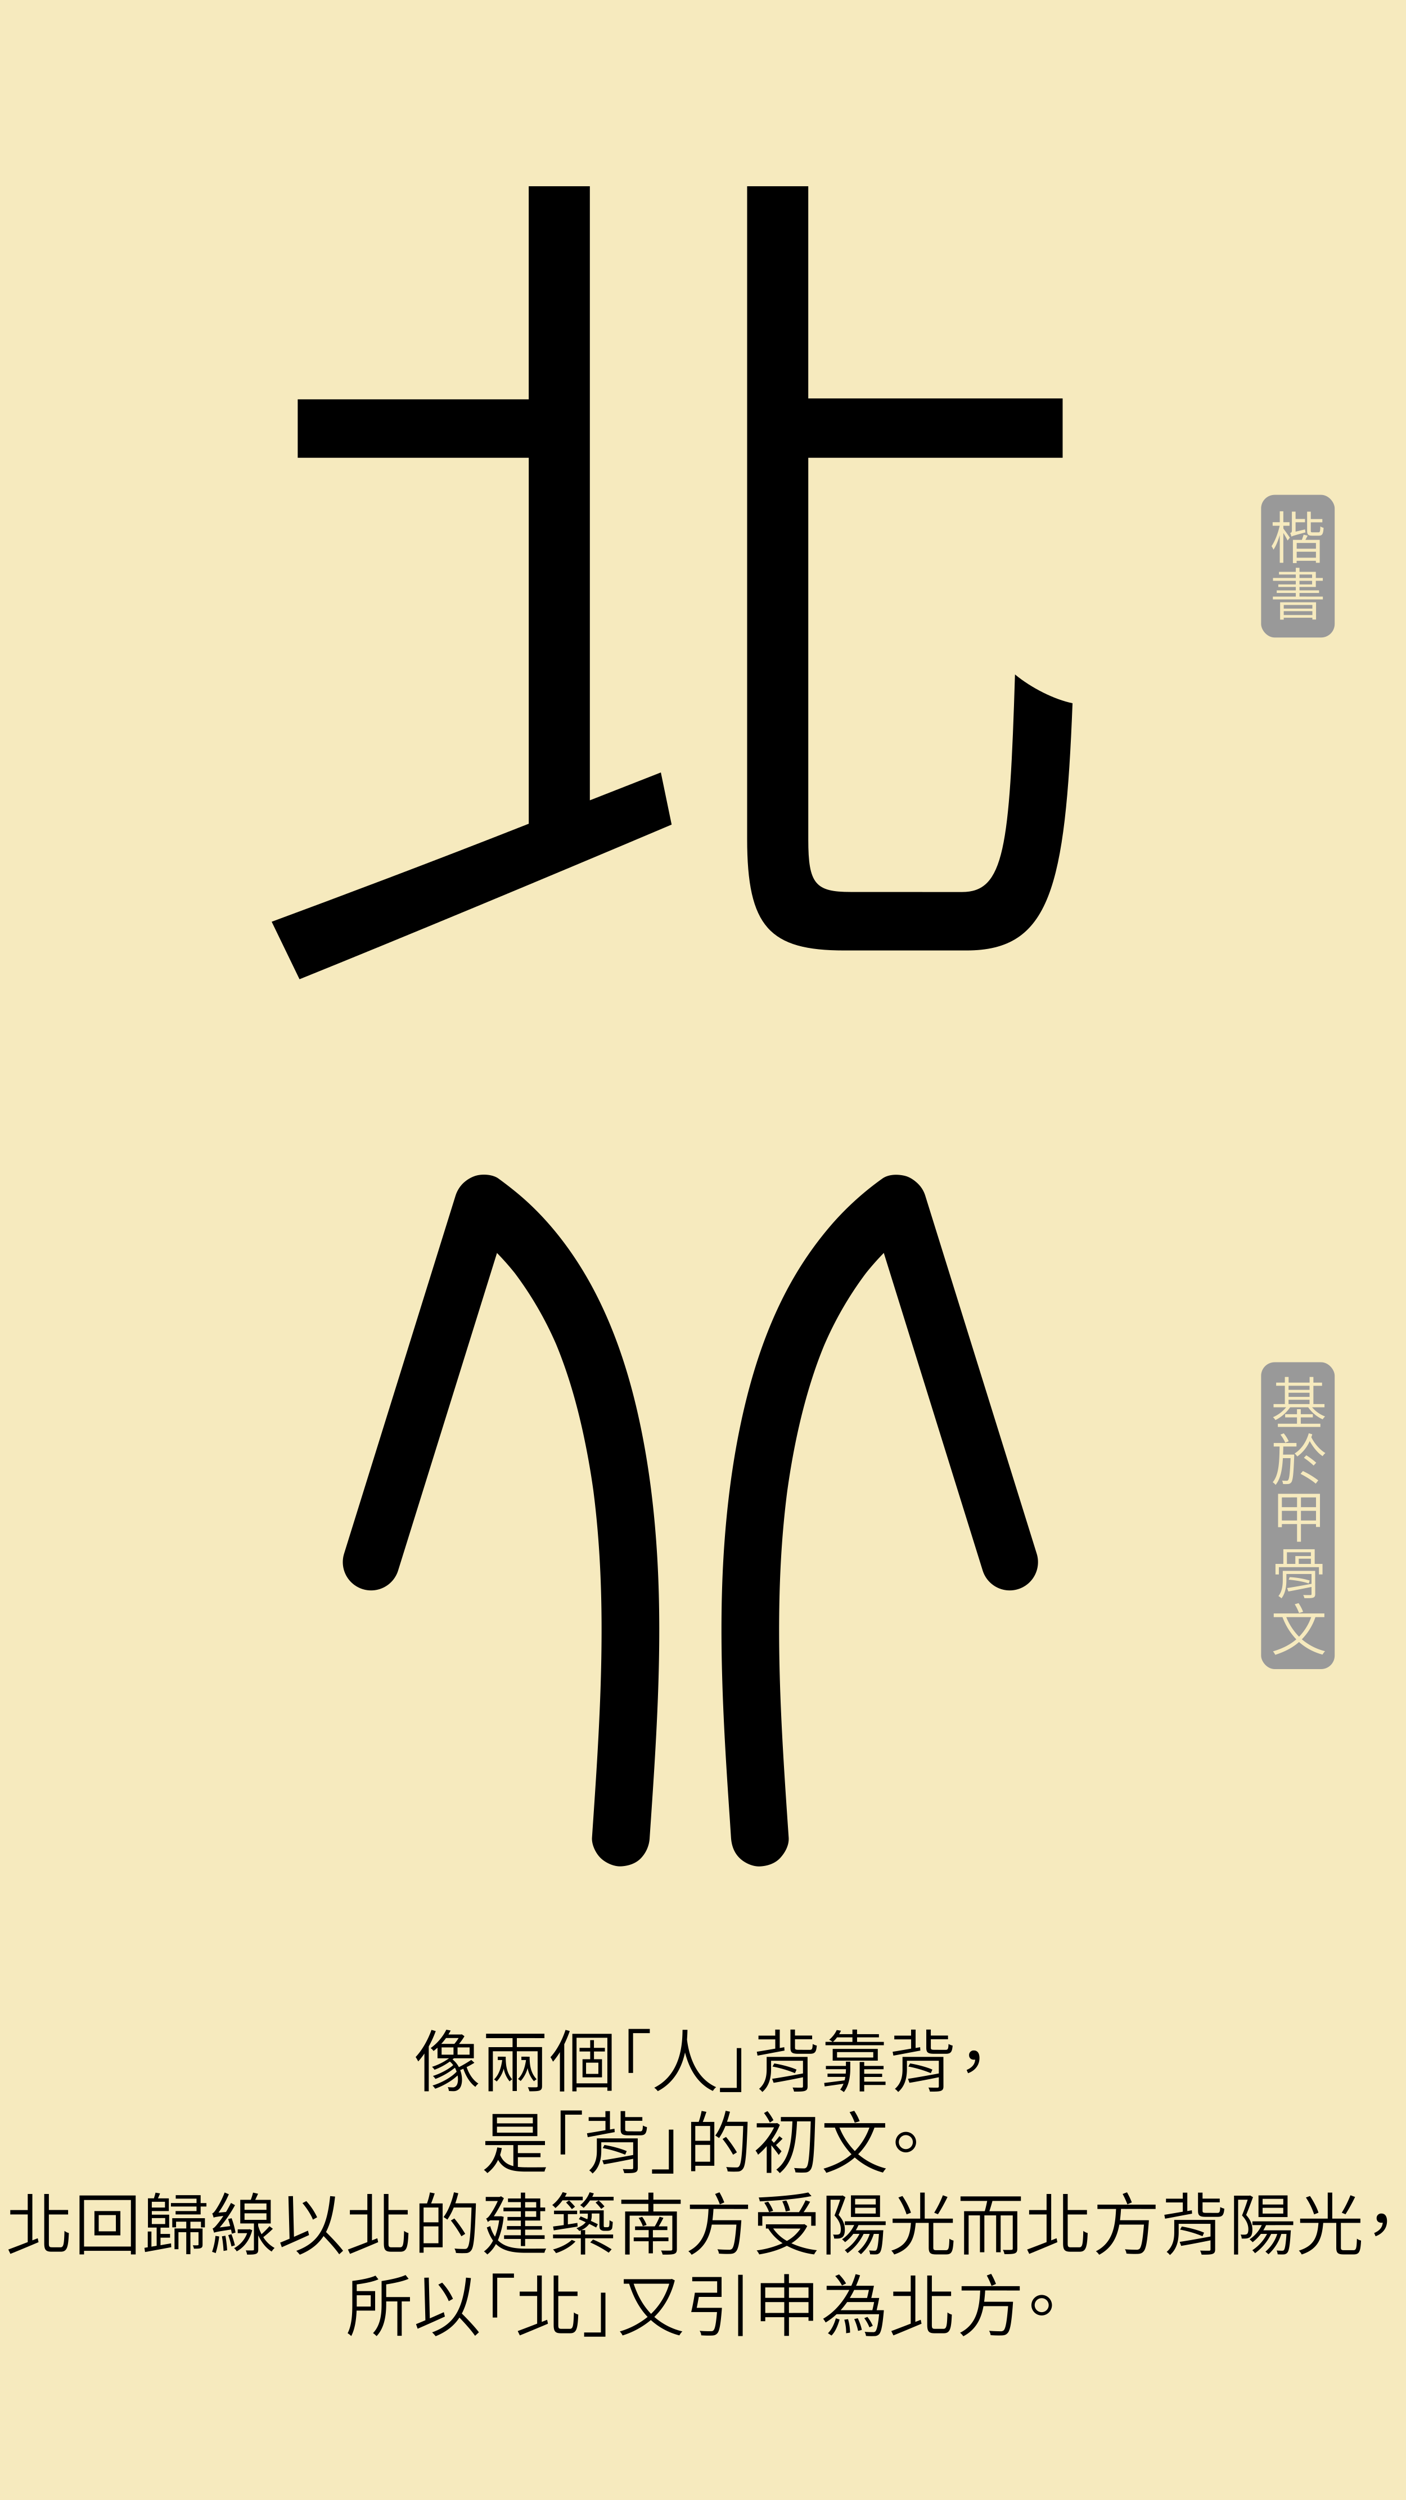 <svg id="Layer_1" data-name="Layer 1" xmlns="http://www.w3.org/2000/svg" viewBox="0 0 1242 2208"><defs><style>.cls-1{fill:#f6eabe;}.cls-2{fill:#999;}.cls-3,.cls-4{fill:none;}.cls-4{stroke:#000;stroke-linecap:round;stroke-miterlimit:10;stroke-width:50px;}</style></defs><rect class="cls-1" width="1242" height="2208"/><path d="M583.77,682.16l9.53,46.05C479,776.64,355.1,828.25,264.58,864.77L240,814c58-21.44,140.54-52.4,227.08-86.55V404.26H263V352.65H467.05V164.47h54v542.3Zm266,105.6c37.31,0,42.08-38.11,46.84-192.15,14.29,11.91,34.94,22.23,50.82,25.41-6.36,163.56-19.85,218.35-93.69,218.35h-108c-65.9,0-85.75-20.65-85.75-98.46V164.47h54V351.86h224.7v52.4H714V741.71c0,38.9,6.35,46,37.32,46Z"/><rect class="cls-2" x="1114" y="437" width="65" height="126" rx="12"/><path class="cls-1" d="M1133.7,466.82c1.25,1.6,4.9,6.7,5.7,8.05l-2,2.45c-.7-1.5-2.35-4.4-3.75-6.65V497h-3.15V472.57c-1.5,5.05-3.5,9.9-5.55,12.85a14.83,14.83,0,0,0-1.75-3.1c2.9-4,5.8-11.5,7.2-18h-6.2v-3.15h6.3v-9.65h3.15v9.65h5.45v3.15h-5.45Zm19.1.7a19.47,19.47,0,0,0,.45,2.65c-10.15,2.7-11.6,3.15-12.5,3.75a12.13,12.13,0,0,0-1.1-3.2c.7-.2,1.55-.5,1.55-2.2v-16.7h3.25v6.5h8.35v2.9h-8.35v8.3Zm2.35,5.5-2,3.75h12.65V497h-3.4v-1.75h-17v2h-3.3V476.77h7.9c.55-1.5,1.2-3.25,1.55-4.6Zm7.3,6.5h-17v5.05h17Zm0,13v-5.3h-17v5.3Zm2.25-22.4c1.25,0,1.5-.75,1.65-5.25a9.16,9.16,0,0,0,2.85,1.25c-.3,5.45-1.2,6.95-4.15,6.95h-5.85c-3.65,0-4.55-.95-4.55-4.45V451.87h3.25v6.5h10.2v2.9h-10.2v7.35c0,1.3.25,1.5,1.65,1.5Z"/><path class="cls-1" d="M1168.55,526.87v2.5H1124.4v-2.5h20.25v-3.2H1127.8v-2.3h16.85v-3H1129.2v-2.25h15.45v-3.2H1124.5v-2.5h20.15v-3.05H1129.8V505h14.85v-3.55h3.25V505h14.45v5.4h6.15v2.5h-6.15v5.45H1147.9v3h17.3v2.3h-17.3v3.2Zm-37.75,5h31.75v15.25h-3.25v-1.6H1134v1.7h-3.2Zm3.2,2.4v3.2h25.3v-3.2Zm25.3,8.85v-3.4H1134v3.4Zm-11.4-32.7h11.15v-3.05H1147.9Zm0,5.7h11.15v-3.2H1147.9Z"/><path d="M384.92,1793.69a98.85,98.85,0,0,1-6.18,13.56v39.59H374.9v-33.35a61.73,61.73,0,0,1-5.46,7,32.86,32.86,0,0,0-2.28-3.9c5.58-5.87,10.8-14.87,14-24Zm34.14,28c-2.1,1.26-4.44,2.64-6.84,3.78,2,6.06,5.82,11.82,10.38,14.52a11.2,11.2,0,0,0-2.64,2.94c-4.62-3.18-8.46-9.42-10.68-16a27.45,27.45,0,0,1-2.76,1.2c2.58,6.84,1.86,14-1,16.68a6.91,6.91,0,0,1-5.22,1.92c-1.08,0-2.4-.06-3.78-.18a9.31,9.31,0,0,0-1-3.42,38.26,38.26,0,0,0,4.14.24,3.66,3.66,0,0,0,3.12-1.14c1.56-1.38,2.22-5.16,1.44-9.36-5.16,4.92-13.08,9.36-19.8,11.7a15.8,15.8,0,0,0-2.34-2.82c7.62-2.28,16.62-7.14,21.3-12.24a35.76,35.76,0,0,0-1.5-3.48,63.52,63.52,0,0,1-17.22,9.9,16.14,16.14,0,0,0-2.22-2.64c5.94-1.8,13.74-5.76,17.88-9.54a16.39,16.39,0,0,0-2.94-3.18,58.44,58.44,0,0,1-13.56,7.26,11.26,11.26,0,0,0-2.22-2.58,52.48,52.48,0,0,0,15.06-7.56H386.48v-9.35c-1.14,1-2.28,2-3.54,2.94a9.54,9.54,0,0,0-2.52-2.59,44.59,44.59,0,0,0,13.86-16.25l3.84.72c-.6,1.2-1.32,2.34-2,3.54h11.1l.72-.18,2.34,1.68a52.13,52.13,0,0,1-4.8,6.84h13.08v12.65H400.94a15.29,15.29,0,0,1-1.2,1,21,21,0,0,1,5.64,6.84,111.93,111.93,0,0,0,10.92-6.42ZM394,1799.81a54.58,54.58,0,0,1-4.2,5.16h11.58a37.88,37.88,0,0,0,3.72-5.16Zm-3.9,14.69h10.5v-6.42h-10.5Zm24.72-6.42H404.18v6.42H414.8Z"/><path d="M456.56,1799.87v7.92h22.26v34.31c0,2.28-.54,3.48-2.22,4.08s-4.68.66-8.94.66a14.79,14.79,0,0,0-1.38-3.6c3.42.12,6.54.12,7.5.06s1.14-.3,1.14-1.2v-30.6H456.56v35.1h-3.78v-35.1h-17.4v35.34h-3.84v-39h21.24v-7.92h-23.4V1796h51.54v3.9Zm-9.84,16.43c0,6.12.42,13.92,5.76,20a8.65,8.65,0,0,0-2.28,1.8A23.88,23.88,0,0,1,445,1826.8a27.16,27.16,0,0,1-6.24,11.4,14.22,14.22,0,0,0-2.34-1.8c4.08-3.9,6.24-9.9,7.2-17.15h-3.9v-3Zm21.12,0c0,6.18.48,13.92,6.24,19.92a11.7,11.7,0,0,0-2.4,1.74,23.65,23.65,0,0,1-5.58-11.64,27.62,27.62,0,0,1-6.18,11.46,15,15,0,0,0-2.34-1.8c4-3.84,6.06-9.72,7.08-16.73h-4.08v-3Z"/><path d="M503.3,1793.63a99.16,99.16,0,0,1-4.86,11.64V1847H494.6v-34.73a68.26,68.26,0,0,1-6.12,8.46,21.26,21.26,0,0,0-2.22-4c5.46-5.88,10.32-14.94,13.32-24.12Zm37,2.46v50.33h-3.78v-3.06H509.3v3.54h-3.72v-50.81Zm-3.78,43.73v-40.25H509.3v40.25Zm-11.82-28.13v6.83h7.08v16H514.58v-16h6.78v-6.83h-9.42v-3.19h9.42v-6.83h3.3v6.83h9.66v3.19Zm3.9,9.89H517.7v9.9h10.86Z"/><path d="M574,1795.49H559.22v35.15h-4v-38.87H574Z"/><path d="M607.28,1792.55c-.06,2.1-.12,5.1-.42,8.64.9,7,4.56,32.51,25.74,42a12.63,12.63,0,0,0-2.88,3.36c-15.42-7.26-21.72-22.74-24.6-34-2.64,12.23-8.94,26.33-24.06,34.19a13.77,13.77,0,0,0-3.12-3.06c25-12.48,24.78-42.11,25-51.11Z"/><path d="M636,1843.84h14.82v-35.15h4v38.87H636Z"/><path d="M693,1810.91c-8.58,1.55-17.4,3.3-23.82,4.43l-.66-3.42c4.32-.66,10.14-1.67,16.32-2.75V1801H670v-3.3H684.8v-5.34h4v16.26l4-.72Zm20.4,31.55c0,2.28-.6,3.36-2.34,4s-4.86.66-9.6.66a16.27,16.27,0,0,0-1.32-3.6c3.54.12,7,.12,7.92.12s1.26-.36,1.26-1.2v-8c-9.06,1.86-18.78,3.72-25.92,4.92l-1.32-3.54c6.84-1,17.34-2.88,27.24-4.74v-11.21H681.14v7.43c0,6.3-1.2,14.64-7.74,20.16a12.58,12.58,0,0,0-2.88-2.76c5.94-5.1,6.72-11.94,6.72-17.46v-10.79h36.12Zm-29.46-20.21c6.6,1.07,15.18,3.35,19.68,5.45l-1.38,3.12a103.06,103.06,0,0,0-19.8-5.82Zm31.26-12c2.1,0,2.52-.72,2.7-5.17a13.61,13.61,0,0,0,3.6,1.39c-.42,5.7-1.68,7.25-5.94,7.25H705.14c-5.46,0-6.9-1.14-6.9-5.39v-16h4v5.28h15.18v3.3H702.26v7.38c0,1.55.48,1.92,3.24,1.92Z"/><path d="M747.26,1820.68h3.84v6.42c0,6-1,14.52-5.7,20.46a14.53,14.53,0,0,0-3.24-2.16,20.45,20.45,0,0,0,2.94-5.22c-6.06.9-12.06,1.74-16.62,2.34l-.42-3.06c4.56-.54,11.16-1.38,18-2.28a25.16,25.16,0,0,0,.66-3.06H731v-2.88h16.08c.12-1.38.18-2.64.18-3.9h-17.7v-2.88h17.7Zm33.48-14.51H729.2v-3h6.12a8.25,8.25,0,0,0-2.88-1.8,24.74,24.74,0,0,0,6.72-8.64l3.72.6q-.72,1.53-1.62,3.06H753v-4.08h4.08v4.08h19.32v2.82H757.1v4h23.64Zm-45.18,13.62v-10.38H775.4v10.38Zm3.84-20.58a24.44,24.44,0,0,1-3.6,4H753v-4Zm0,17.81h32v-4.79h-32Zm42.84,24.24H763.4v5.7h-4v-26h4v3.48h17.1v2.94H763.4v4h15.84v2.82H763.4v4.14h18.84Z"/><path d="M813,1810.91c-8.58,1.55-17.4,3.3-23.82,4.43l-.66-3.42c4.32-.66,10.14-1.67,16.32-2.75V1801H790v-3.3H804.8v-5.34h4v16.26l4-.72Zm20.4,31.55c0,2.28-.6,3.36-2.34,4s-4.86.66-9.6.66a16.27,16.27,0,0,0-1.32-3.6c3.54.12,7,.12,7.92.12s1.26-.36,1.26-1.2v-8c-9.06,1.86-18.78,3.72-25.92,4.92l-1.32-3.54c6.84-1,17.34-2.88,27.24-4.74v-11.21H801.14v7.43c0,6.3-1.2,14.64-7.74,20.16a12.58,12.58,0,0,0-2.88-2.76c5.94-5.1,6.72-11.94,6.72-17.46v-10.79h36.12Zm-29.46-20.21c6.6,1.07,15.18,3.35,19.68,5.45l-1.38,3.12a103.06,103.06,0,0,0-19.8-5.82Zm31.26-12c2.1,0,2.52-.72,2.7-5.17a13.61,13.61,0,0,0,3.6,1.39c-.42,5.7-1.68,7.25-5.94,7.25H825.14c-5.46,0-6.9-1.14-6.9-5.39v-16h4v5.28h15.18v3.3H822.26v7.38c0,1.55.48,1.92,3.24,1.92Z"/><path d="M853.88,1828c4.68-2,7.26-4.86,7.56-9.17a4,4,0,0,1-1.14.11c-2.34,0-4.26-1.32-4.26-4.07a4,4,0,0,1,4.32-4.08c3.18,0,4.86,2.58,4.86,6.66,0,6.41-4,11.21-10.08,13.43Z"/><path d="M457.46,1913.62a70.7,70.7,0,0,0,7.38.36c2.1.06,14.76,0,17.58-.06a16.36,16.36,0,0,0-1.44,3.84H464.72c-12.3,0-19.92-1.92-24.72-10.38a31.55,31.55,0,0,1-9.48,11.7,19.84,19.84,0,0,0-3.06-2.82c6.3-4.14,10.2-10.92,11.82-19.86l4,.6a55.92,55.92,0,0,1-1.5,6.06c2.34,5.64,6.3,8.52,11.7,9.84v-18.54H428.72v-3.6H481.4v3.6H457.46v7.08h20v3.6h-20Zm17.22-27.17h-39.6v-19.56h39.6Zm-4-16.44H439v5.16h31.68Zm0,8.1H439v5.27h31.68Z"/><path d="M514,1867.49H499.22v35.15h-4v-38.87H514Z"/><path d="M543,1882.91c-8.58,1.55-17.4,3.3-23.82,4.43l-.66-3.42c4.32-.66,10.14-1.67,16.32-2.75V1873H520v-3.3H534.8v-5.34h4v16.26l4-.72Zm20.4,31.55c0,2.28-.6,3.36-2.34,4s-4.86.66-9.6.66a16.27,16.27,0,0,0-1.32-3.6c3.54.12,7,.12,7.92.12s1.26-.36,1.26-1.2v-8c-9.06,1.86-18.78,3.72-25.92,4.92l-1.32-3.54c6.84-1,17.34-2.88,27.24-4.74v-11.21H531.14v7.43c0,6.3-1.2,14.64-7.74,20.16a12.58,12.58,0,0,0-2.88-2.76c5.94-5.1,6.72-11.94,6.72-17.46v-10.79h36.12Zm-29.46-20.21c6.6,1.07,15.18,3.35,19.68,5.45l-1.38,3.12a103.06,103.06,0,0,0-19.8-5.82Zm31.26-12c2.1,0,2.52-.72,2.7-5.17a13.61,13.61,0,0,0,3.6,1.39c-.42,5.7-1.68,7.25-5.94,7.25H555.14c-5.46,0-6.9-1.14-6.9-5.39v-16h4v5.28h15.18v3.3H552.26v7.38c0,1.55.48,1.92,3.24,1.92Z"/><path d="M576,1915.84h14.82v-35.15h4v38.87H576Z"/><path d="M624,1865c-1,2.94-2.1,6.3-3.18,8.88H631v38.75h-16.8v4.8h-3.66v-43.55h6.66a64.68,64.68,0,0,0,2.58-9.72Zm3.3,12.47H614.18v13.08h13.14Zm0,31.56v-14.88H614.18v14.88Zm33.06-33.17c-1,27.53-1.8,36.71-4.2,39.59a5.6,5.6,0,0,1-4.56,2.28,74.94,74.94,0,0,1-8.82-.12,9.42,9.42,0,0,0-1.32-3.9c3.9.36,7.5.36,8.82.36s1.92-.12,2.52-.9c2-2.1,2.94-11.34,3.72-35.7H640.82a55.33,55.33,0,0,1-5.64,10.68,36.22,36.22,0,0,0-3.36-2.22c4.08-5.34,7.32-13.61,9.18-21.89l3.84.84c-.78,3-1.62,6-2.64,8.88h18.18Zm-12.78,27a106.51,106.51,0,0,0-9.3-13.92l3.06-1.79a102.47,102.47,0,0,1,9.6,13.61Z"/><path d="M687.86,1903.06c-1.26-1.86-4.08-5.64-6.48-8.52v24.36H677.3v-23.64a61.07,61.07,0,0,1-7.68,7.62,13.85,13.85,0,0,0-2.22-3.66,60.27,60.27,0,0,0,16.38-20.51h-15.3v-3.66h17.28l.78-.18,2.34,1.62a62.93,62.93,0,0,1-7.44,13.43c.6.66,1.32,1.5,2.16,2.41a46.19,46.19,0,0,0,4.86-5.88l2.82,2.27c-1.86,1.92-4,4-5.82,5.64,2.1,2.28,4.14,4.56,4.92,5.46Zm-7.8-28.61a50.51,50.51,0,0,0-5.16-8.4l3.06-1.68a46,46,0,0,1,5.28,8Zm40-2.7c-.84,31-1.68,41.33-4.08,44.33a5.75,5.75,0,0,1-4.5,2.46,63.83,63.83,0,0,1-8.82-.12,10.21,10.21,0,0,0-1.2-3.84c3.78.3,7.14.36,8.52.36a2.7,2.7,0,0,0,2.46-1c2-2.28,2.88-12.48,3.72-40.55H704.06c-1,21.59-3.9,36.17-15.24,45.71a18.44,18.44,0,0,0-3.06-3.06c11-8.4,13.44-22.62,14.22-42.65h-10.2v-3.84h30.3Z"/><path d="M772.46,1878.89c-3.48,9.65-8.22,17.33-14.4,23.51a59.93,59.93,0,0,0,24.6,12.6,20.15,20.15,0,0,0-2.7,3.6,61.1,61.1,0,0,1-24.9-13.32c-6.78,5.94-15.06,10.32-25.14,13.56a18.63,18.63,0,0,0-2.46-3.66c10-2.94,18.12-7.08,24.72-12.72a68.52,68.52,0,0,1-14.64-23.57h-9.3V1875h53.7v3.9Zm-30.9,0a62.52,62.52,0,0,0,13.56,20.75A57,57,0,0,0,768,1878.89Zm13.5-4.26a45.75,45.75,0,0,0-4.56-9.36l4.08-1.2a46.78,46.78,0,0,1,4.8,9.18Z"/><path d="M800.18,1882.67a9.06,9.06,0,1,1-9.06,9A9.09,9.09,0,0,1,800.18,1882.67Zm0,15.23a6.18,6.18,0,1,0,0-12.36,6.18,6.18,0,1,0,0,12.36Z"/><path d="M33.32,1976.62l.72,3.48c-8.64,3.66-18,7.56-24.84,10.32l-1.86-3.84c4.38-1.62,10.62-4,17.16-6.54v-24.42H9.08v-3.89H24.5v-14.22h4.08v41Zm20.1,8c2.82,0,3.18-2.88,3.54-14.52A9.65,9.65,0,0,0,60.8,1972c-.48,12.36-1.5,16.5-7.08,16.5H45.56c-5,0-6.48-1.56-6.48-7.44v-43.55h4.08v14.16h17v3.95h-17v25.5c0,2.94.48,3.48,2.82,3.48Z"/><path d="M119.84,1938.83v52.07h-4.2v-3.18H74.24v3.18h-4v-52.07Zm-4.2,45.11v-41.09H74.24v41.09Zm-9.3-31.32v21.48H83.42v-21.48Zm-4,3.55H87.2v14.33h15.18Z"/><path d="M151.1,1981.12l.18,3.42c-8.28,1.56-16.92,3.12-23.16,4.26l-.54-3.72,2.94-.48v-13.92h3.24v13.38l4.62-.78v-16.07H130.7v-25.86H136c.48-1.68,1.08-3.6,1.38-5l4,.66c-.6,1.56-1.26,3.06-1.86,4.38h9.6v11.22H134.12v3.18h15.3v11.46H141.8v5.57h8.4v3.3h-8.4v6.66Zm-17-36.71v5.09h11.64v-5.09Zm0,19.67h11.82v-5.28H134.12Zm48.24-18.53v3.06h-5.1v7H155.12v-3H173.6v-4H151v-3.06H173.6v-3.9H155.24v-3.06h22v7Zm-30.18,13.37H181v8.1h-3.48v-5H168.2v6h10.74v14.16c0,1.68-.3,2.58-1.56,3.12-1.08.54-3.06.54-6.06.54a11.83,11.83,0,0,0-1-3c2.1.06,3.78.06,4.32,0s.72-.18.72-.72v-10.86H168.2v19.44h-3.66v-19.44h-6.9v15.06h-3.48V1968h10.38v-6h-9v5h-3.36Z"/><path d="M193.64,1975.06a84.79,84.79,0,0,1-3.12,14.7,27.64,27.64,0,0,0-3.18-1.14,58.35,58.35,0,0,0,3-14.1Zm11.16-2.46c-.18-1.08-.42-2.28-.72-3.66-12.12,1.86-13.92,2.28-14.94,2.82-.24-.84-.9-2.76-1.32-3.78,1.2-.3,2.58-1.8,4.32-4a75.87,75.87,0,0,0,5.16-7.07c-6.42.77-7.74,1.08-8.58,1.5a30.29,30.29,0,0,0-1.26-3.72c1-.24,2-1.5,3.24-3.31a77.54,77.54,0,0,0,7.74-15.17l3.72,1.56A89,89,0,0,1,193,1954l6.66-.59c1.5-2.52,3.06-5.34,4.38-8l3.54,2a113.57,113.57,0,0,1-13.5,19.67l9.24-1.2c-.54-2.09-1.14-4.26-1.8-6.24l3.06-.72a73.33,73.33,0,0,1,3.48,12.72Zm-5.7,1.8a106.51,106.51,0,0,1,1.56,12.84l-3.18.6a104.68,104.68,0,0,0-1.44-12.9Zm5.34-1.38a72.51,72.51,0,0,1,3.06,9.84l-3,1a84.63,84.63,0,0,0-2.88-10Zm18.36-3.54c-2.28,9.06-7.56,15.42-13.68,18.72a10.48,10.48,0,0,0-2.34-2.82,24.24,24.24,0,0,0,11.52-13.26H210v-3.36h9.78l.6-.18Zm18.24-1.2a95.41,95.41,0,0,1-8.46,7.38,27.46,27.46,0,0,0,10,9.54,13.6,13.6,0,0,0-2.58,3.18c-5-3-9-8.16-11.88-14.34v12.42c0,2.16-.42,3.24-1.92,3.9s-4,.72-7.92.72a16.63,16.63,0,0,0-1.14-3.72c2.88.06,5.4.06,6.18,0s1-.18,1-.9v-22.92H212.24v-20.87h9.3a51.67,51.67,0,0,0,2-6.36l4.44,1c-.84,1.8-1.74,3.78-2.52,5.4h13.68v20.87h-11.1v2.1a39.64,39.64,0,0,0,3,7.38,76.28,76.28,0,0,0,7-7.08ZM216,1951.54h19.38v-5.63H216Zm0,8.83h19.38v-5.76H216Z"/><path d="M273,1973.8c-8.34,3.84-17.52,7.86-24.06,10.74l-1.44-4.08c2.34-.9,5.16-2.1,8.28-3.42l-1-37.55,4-.12.9,36c4-1.74,8.22-3.6,12.36-5.46Zm26.64,17c-2.82-4.2-8.58-10.68-13.8-16.14-4.68,7.2-11.4,12.54-21,16.5a31.65,31.65,0,0,0-3.12-3.42c20.88-7.56,27.24-22.14,29.94-48.35l4.32.42c-1.44,13-3.78,23.21-8,31.31,5.46,5.4,11.88,12.24,15.06,16.56Zm-23.22-30.6c-1.56-4.14-5.46-10.25-9.24-14.63l3.42-1.74a56.51,56.51,0,0,1,9.54,14.27Z"/><path d="M333.32,1976.62l.72,3.48c-8.64,3.66-18,7.56-24.84,10.32l-1.86-3.84c4.38-1.62,10.62-4,17.16-6.54v-24.42H309.08v-3.89H324.5v-14.22h4.08v41Zm20.1,8c2.82,0,3.18-2.88,3.54-14.52a9.65,9.65,0,0,0,3.84,1.92c-.48,12.36-1.5,16.5-7.08,16.5h-8.16c-5,0-6.48-1.56-6.48-7.44v-43.55h4.08v14.16h17v3.95h-17v25.5c0,2.94.48,3.48,2.82,3.48Z"/><path d="M384,1937c-1,2.94-2.1,6.3-3.18,8.88H391v38.75h-16.8v4.8h-3.66v-43.55h6.66a64.68,64.68,0,0,0,2.58-9.72Zm3.3,12.47H374.18v13.08h13.14Zm0,31.56v-14.88H374.18v14.88Zm33.06-33.17c-1,27.53-1.8,36.71-4.2,39.59a5.6,5.6,0,0,1-4.56,2.28,74.94,74.94,0,0,1-8.82-.12,9.42,9.42,0,0,0-1.32-3.9c3.9.36,7.5.36,8.82.36s1.92-.12,2.52-.9c2-2.1,2.94-11.34,3.72-35.7H400.82a55.33,55.33,0,0,1-5.64,10.68,36.22,36.22,0,0,0-3.36-2.22c4.08-5.34,7.32-13.61,9.18-21.89l3.84.84c-.78,3-1.62,6-2.64,8.88h18.18Zm-12.78,27a106.51,106.51,0,0,0-9.3-13.92l3.06-1.79a102.47,102.47,0,0,1,9.6,13.61Z"/><path d="M444.92,1957.72a73,73,0,0,1-5.1,20.7c5.82,5.94,14.22,7.38,24.6,7.38,2.16,0,15.24,0,18.06-.06a12,12,0,0,0-1.56,3.72H464.36c-11.22,0-20-1.56-26.28-7.74a28.74,28.74,0,0,1-7.62,9.24,15.73,15.73,0,0,0-2.94-2.7,26.33,26.33,0,0,0,8-9.54,41.25,41.25,0,0,1-5.46-11.64l3-1.2a31.35,31.35,0,0,0,4.2,9.36,63.55,63.55,0,0,0,3.66-14.45h-7.74c-.9.42-2.16,1.2-2.16,1.67a18.47,18.47,0,0,0-1.62-3.24c1.08-.23,2.46-1.68,3.66-3.47a81,81,0,0,0,6.66-12H429.08v-3.6h12.18l1.32-.6,2.52,1.68a121.3,121.3,0,0,1-8.88,16H442l.72-.06Zm15.18-13H448.76v-3.24H460.1v-5.16h3.78v5.16h13.38v8h4.32v3.24h-4.32V1961H463.88v4.92h14.88V1969H463.88v5H481.1v3.24H463.88v6.3H460.1v-6.3H445.28V1974H460.1v-5H447.8v-3.12h12.3V1961H448.28v-3.17H460.1v-5H444.74v-3.24H460.1Zm3.78,0v4.8h9.78v-4.8Zm9.78,8h-9.78v5h9.78Z"/><path d="M496.88,1943.15a36.53,36.53,0,0,1-6.24,6.84,15.25,15.25,0,0,0-2.82-2.7,31.81,31.81,0,0,0,9.24-11.4l3.6,1c-.48,1-1,2-1.62,3h15.72v3.24Zm20,30.17h24.72v3.3H516.92V1991h-3.84v-14.34H488.54v-3.3h24.54v-3.72a9.57,9.57,0,0,1-1.38.6,9.65,9.65,0,0,0-2.52-2.45c4.14-1.57,6.66-3.37,8.22-5.29-2.1-1-4.2-1.92-6.06-2.7l1.56-2.46c1.86.73,3.9,1.62,5.88,2.53a9,9,0,0,0,.48-3v-2h-7.14v-2.88H533.3v12.65c0,1.15,0,1.8.3,2a1.5,1.5,0,0,0,1,.24h1.68a2.48,2.48,0,0,0,1.26-.24,1.66,1.66,0,0,0,.66-1.26c.12-.72.18-2.46.24-4.74a8,8,0,0,0,2.82,1.5,34.26,34.26,0,0,1-.54,5.65,3.22,3.22,0,0,1-1.62,1.79,6.1,6.1,0,0,1-2.64.48h-2.76a4.62,4.62,0,0,1-3.12-1c-.84-.66-1.08-1.56-1.08-4.73v-9.54h-6.78v2.09a12.71,12.71,0,0,1-.78,4.38c2.4,1.15,4.62,2.16,6.18,3l-1.5,2.88c-1.56-.89-3.72-2-6.12-3.18a17.13,17.13,0,0,1-7,5.46h3.42Zm-8.52,6.12c-3.9,4.38-11,8.4-17.22,10.32a16.46,16.46,0,0,0-2.64-3.24c6-1.5,13-4.86,16.56-8.46Zm-19.8-13.19c2.58-.37,5.88-.73,9.42-1.27v-9.65h-8.58v-3.06h20.4v3.06h-8.16v9.05c2.76-.42,5.58-.84,8.4-1.32l.18,3.24c-7.5,1.26-15.36,2.4-21.06,3.37Zm14.16-23a61,61,0,0,1,5.22,5.52l-2.76,2.16a52.33,52.33,0,0,0-5.16-5.88Zm39.3-3.24v3.24H521.18a33.85,33.85,0,0,1-5.64,6.54,15.57,15.57,0,0,0-3.06-2.4,26.41,26.41,0,0,0,8.4-11.4l3.66,1a19.93,19.93,0,0,1-1.38,3.06Zm-18.12,37.73a108.1,108.1,0,0,1,16.38,8.64l-2.58,3a101,101,0,0,0-16.32-9.06Zm7.2-27a45.65,45.65,0,0,0-5-5.64l2.7-1.8a35,35,0,0,1,5.16,5.22Z"/><path d="M577.16,1946.27V1953h20.76v33.17c0,2.52-.6,3.6-2.46,4.26s-5.22.66-10.08.66a16,16,0,0,0-1.44-3.66c3.9.18,7.56.12,8.58.06s1.38-.36,1.38-1.32v-29.51H556.22V1991h-4v-38h20.52v-6.72H548.84v-3.72h23.94v-6.24h4.38v6.24h24.12v3.72Zm-.42,33v10.68H573v-10.68h-13.2v-3.36H573v-6.48H561v-3.3h17.4a59.31,59.31,0,0,0,4.26-8.51l3.36,1a84.74,84.74,0,0,1-4.14,7.5h7.62v3.3H576.74v6.48h13.74v3.36Zm-9.48-21.54a27.21,27.21,0,0,1,3.9,7.14l-3.3,1.14a29.25,29.25,0,0,0-3.72-7.32Z"/><path d="M630.26,1950.71c-.18,3.29-.48,6.59-.9,10h25.5s-.06,1.37-.12,2c-1.26,17-2.4,23.46-4.8,25.8-1.26,1.38-2.64,1.8-4.86,1.92a87,87,0,0,1-10-.24,9,9,0,0,0-1.38-3.84c4.26.36,8.46.42,10,.42a4,4,0,0,0,2.82-.72c1.74-1.56,2.88-7.44,4-21.48H628.76c-1.92,10.68-6.42,20.7-17.82,26.64a11.83,11.83,0,0,0-2.88-3.12c15.54-7.68,17.1-23.46,17.82-37.31H609.44v-3.84H660.8v3.84Zm5.64-4a74.52,74.52,0,0,0-4.2-9.18l3.84-1.5a65.56,65.56,0,0,1,4.26,8.94Z"/><path d="M713.06,1965.83a37.4,37.4,0,0,1-14,15.23,73.55,73.55,0,0,0,22.56,6.12,21,21,0,0,0-2.46,3.72,70.86,70.86,0,0,1-24.06-7.62c-7.26,3.78-15.72,6.18-24.42,7.62a16.14,16.14,0,0,0-2.28-3.54,80.06,80.06,0,0,0,22.92-6.36,40.89,40.89,0,0,1-12.6-12.83l.3-.13h-2.46v-3.71h33.12l.84-.19Zm-39.66-.25h-3.78v-12H705.8a86,86,0,0,0,5.82-10.43l4,1.2a98.83,98.83,0,0,1-5.76,9.23h10.62v12h-3.9v-8.46H673.4Zm43.44-26.21c-11.7,2.52-30.24,4-45.66,4.68a13.84,13.84,0,0,0-1-3.42c15.3-.66,33.72-2.22,43.8-4.44Zm-38.28,5a34.73,34.73,0,0,1,4.38,8l-3.54,1.19a39.1,39.1,0,0,0-4.26-8.27ZM683,1968A36.27,36.27,0,0,0,695.12,1979a34.08,34.08,0,0,0,12-10.92Zm11.1-15a37.22,37.22,0,0,0-3.06-9l3.54-.78a34.58,34.58,0,0,1,3.3,8.88Z"/><path d="M746.84,1940.33c-1.8,4.86-4,10.92-6.06,15.71,4.44,5,5.52,9.25,5.52,13,0,3.12-.66,5.58-2.28,6.72a7.16,7.16,0,0,1-3.06,1.08,30.39,30.39,0,0,1-4.08.06,8.81,8.81,0,0,0-1-3.54,25.73,25.73,0,0,0,3.66.06,4,4,0,0,0,2-.54c.9-.66,1.2-2.4,1.2-4.2,0-3.3-1.08-7.38-5.58-12.18,1.8-4.43,3.72-9.83,5-13.91H733.7V1991h-3.6v-52h13.56l.6-.18ZM758.36,1965a40.3,40.3,0,0,1-2.4,4.56h24.3s-.06,1.08-.12,1.68c-.72,12.12-1.56,16.56-3.06,18.18a4.25,4.25,0,0,1-3.06,1.44c-1.2.06-3.3.06-5.4-.06a10,10,0,0,0-.9-3.42c2,.18,3.9.24,4.68.24s1.32-.06,1.68-.54c1-1,1.68-4.8,2.34-14.28h-4.56a40.35,40.35,0,0,1-11.34,17.94c-.6-.54-1.86-1.74-2.7-2.34a33.44,33.44,0,0,0,10.44-15.6h-5.4a45.27,45.27,0,0,1-14.22,17,14.26,14.26,0,0,0-2.4-2.64,38.12,38.12,0,0,0,13-14.4h-5.46a38.17,38.17,0,0,1-7.26,7.32,21.92,21.92,0,0,0-2.7-2.52,30.57,30.57,0,0,0,10.74-12.6H746.3v-3.29h36.06V1965Zm19-7.13H751.7v-19.14h25.68Zm-3.78-16.08H755.36v5H773.6Zm0,7.92H755.36v5.09H773.6Z"/><path d="M835.52,1987.18c2.4,0,2.88-1.5,3.12-10.2a9.66,9.66,0,0,0,3.66,1.68c-.48,9.66-1.56,12.24-6.48,12.24h-8.88c-5.1,0-6.54-1.32-6.54-6.12v-21.72H808.88c-1.14,13.26-4.14,23-19,27.9a12.28,12.28,0,0,0-2.52-3.42c14-4.26,16.38-12.84,17.34-24.48h-16.2v-3.77h24.36v-23h4v23h24.84v3.77H824.42v21.66c0,2,.48,2.46,2.88,2.46Zm-34.68-31.61a62.59,62.59,0,0,0-7.26-14.94l3.6-1.32c3.12,4.62,6.3,10.73,7.5,14.76ZM837,1940.15a154.79,154.79,0,0,1-8.46,15.3l-3.3-1.38a97.66,97.66,0,0,0,7.68-15.42Z"/><path d="M876.68,1943.69c-.84,3.12-1.8,6.42-2.7,9.06h24.66v32.93c0,2.46-.54,3.6-2.22,4.26s-4.8.72-9.12.72a12.47,12.47,0,0,0-1.38-3.78c3.54.12,6.6.06,7.5,0s1.2-.3,1.2-1.2v-29.22H883.94V1989h-4v-32.58H869.54V1989h-3.9v-32.58h-10V1991h-4v-38.27h18.24c.84-2.71,1.56-6.12,2.16-9.06H848.48v-4h53.34v4Z"/><path d="M933.32,1976.62l.72,3.48c-8.64,3.66-18,7.56-24.84,10.32l-1.86-3.84c4.38-1.62,10.62-4,17.16-6.54v-24.42H909.08v-3.89H924.5v-14.22h4.08v41Zm20.1,8c2.82,0,3.18-2.88,3.54-14.52a9.65,9.65,0,0,0,3.84,1.92c-.48,12.36-1.5,16.5-7.08,16.5h-8.16c-5,0-6.48-1.56-6.48-7.44v-43.55h4.08v14.16h17v3.95h-17v25.5c0,2.94.48,3.48,2.82,3.48Z"/><path d="M990.26,1950.71c-.18,3.29-.48,6.59-.9,10h25.5s-.06,1.37-.12,2c-1.26,17-2.4,23.46-4.8,25.8-1.26,1.38-2.64,1.8-4.86,1.92a87,87,0,0,1-10-.24,9,9,0,0,0-1.38-3.84c4.26.36,8.46.42,10,.42a4,4,0,0,0,2.82-.72c1.74-1.56,2.88-7.44,4-21.48H988.76c-1.92,10.68-6.42,20.7-17.82,26.64a11.83,11.83,0,0,0-2.88-3.12c15.54-7.68,17.1-23.46,17.82-37.31H969.44v-3.84h51.36v3.84Zm5.64-4a74.52,74.52,0,0,0-4.2-9.18l3.84-1.5a65.56,65.56,0,0,1,4.26,8.94Z"/><path d="M1053,1954.91c-8.58,1.55-17.4,3.3-23.82,4.43l-.66-3.42c4.32-.66,10.14-1.67,16.32-2.75V1945H1030v-3.3h14.82v-5.34h4v16.26l4-.72Zm20.4,31.55c0,2.28-.6,3.36-2.34,4s-4.86.66-9.6.66a16.27,16.27,0,0,0-1.32-3.6c3.54.12,7,.12,7.92.12s1.26-.36,1.26-1.2v-8c-9.06,1.86-18.78,3.72-25.92,4.92l-1.32-3.54c6.84-1,17.34-2.88,27.24-4.74v-11.21h-28.14v7.43c0,6.3-1.2,14.64-7.74,20.16a12.58,12.58,0,0,0-2.88-2.76c5.94-5.1,6.72-11.94,6.72-17.46v-10.79h36.12Zm-29.46-20.21c6.6,1.07,15.18,3.35,19.68,5.45l-1.38,3.12a103.06,103.06,0,0,0-19.8-5.82Zm31.26-12c2.1,0,2.52-.72,2.7-5.17a13.61,13.61,0,0,0,3.6,1.39c-.42,5.7-1.68,7.25-5.94,7.25h-10.38c-5.46,0-6.9-1.14-6.9-5.39v-16h4v5.28h15.18v3.3h-15.18v7.38c0,1.55.48,1.92,3.24,1.92Z"/><path d="M1106.84,1940.33c-1.8,4.86-4,10.92-6.06,15.71,4.44,5,5.52,9.25,5.52,13,0,3.12-.66,5.58-2.28,6.72a7.16,7.16,0,0,1-3.06,1.08,30.39,30.39,0,0,1-4.08.06,8.81,8.81,0,0,0-1-3.54,25.73,25.73,0,0,0,3.66.06,4,4,0,0,0,2-.54c.9-.66,1.2-2.4,1.2-4.2,0-3.3-1.08-7.38-5.58-12.18,1.8-4.43,3.72-9.83,5-13.91h-8.46V1991h-3.6v-52h13.56l.6-.18Zm11.52,24.71a40.3,40.3,0,0,1-2.4,4.56h24.3s-.06,1.08-.12,1.68c-.72,12.12-1.56,16.56-3.06,18.18a4.25,4.25,0,0,1-3.06,1.44c-1.2.06-3.3.06-5.4-.06a10,10,0,0,0-.9-3.42c2,.18,3.9.24,4.68.24s1.32-.06,1.68-.54c1-1,1.68-4.8,2.34-14.28h-4.56a40.35,40.35,0,0,1-11.34,17.94c-.6-.54-1.86-1.74-2.7-2.34a33.44,33.44,0,0,0,10.44-15.6h-5.4a45.27,45.27,0,0,1-14.22,17,14.26,14.26,0,0,0-2.4-2.64,38.12,38.12,0,0,0,13-14.4h-5.46a38.17,38.17,0,0,1-7.26,7.32,21.92,21.92,0,0,0-2.7-2.52,30.57,30.57,0,0,0,10.74-12.6h-8.22v-3.29h36.06V1965Zm19-7.13H1111.7v-19.14h25.68Zm-3.78-16.08h-18.24v5h18.24Zm0,7.92h-18.24v5.09h18.24Z"/><path d="M1195.52,1987.18c2.4,0,2.88-1.5,3.12-10.2a9.66,9.66,0,0,0,3.66,1.68c-.48,9.66-1.56,12.24-6.48,12.24h-8.88c-5.1,0-6.54-1.32-6.54-6.12v-21.72h-11.52c-1.14,13.26-4.14,23-19,27.9a12.28,12.28,0,0,0-2.52-3.42c14-4.26,16.38-12.84,17.34-24.48h-16.2v-3.77h24.36v-23h4v23h24.84v3.77h-17.22v21.66c0,2,.48,2.46,2.88,2.46Zm-34.68-31.61a62.59,62.59,0,0,0-7.26-14.94l3.6-1.32c3.12,4.62,6.3,10.73,7.5,14.76Zm36.18-15.42a154.79,154.79,0,0,1-8.46,15.3l-3.3-1.38a97.66,97.66,0,0,0,7.68-15.42Z"/><path d="M1213.88,1972c4.68-2,7.26-4.86,7.56-9.17a4,4,0,0,1-1.14.11c-2.34,0-4.26-1.32-4.26-4.07a4,4,0,0,1,4.32-4.08c3.18,0,4.86,2.58,4.86,6.66,0,6.41-4,11.21-10.08,13.43Z"/><path d="M315,2040.52c-.3,7.5-1.38,16.2-4.74,22.5a14.72,14.72,0,0,0-3.18-2.52c3.84-7.32,4.14-17.7,4.14-25.5v-20.69c7.14-.84,15.84-2.46,20.46-4.68l2.58,3.3c-4.86,2.16-12.42,3.6-19.14,4.44v5.94h16.26v17.21Zm.12-13.56v10h12.36v-10Zm47,5.46h-7.26v30.36H351v-30.36h-9.84v2.16c0,8.82-1.14,20.82-8.52,28.5a17.13,17.13,0,0,0-3.12-2.7c6.9-7.2,7.56-17.64,7.56-25.8v-20.15c7.5-1.14,16.38-3.06,21.18-5.34l2.7,3.36c-5,2.22-12.84,3.84-19.8,4.92v11.21h21Z"/><path d="M393,2045.8c-8.34,3.84-17.52,7.86-24.06,10.74l-1.44-4.08c2.34-.9,5.16-2.1,8.28-3.42l-1-37.55,4-.12.9,36c4-1.74,8.22-3.6,12.36-5.46Zm26.64,17c-2.82-4.2-8.58-10.68-13.8-16.14-4.68,7.2-11.4,12.54-21,16.5a31.65,31.65,0,0,0-3.12-3.42c20.88-7.56,27.24-22.14,29.94-48.35l4.32.42c-1.44,13-3.78,23.21-8,31.31,5.46,5.4,11.88,12.24,15.06,16.56Zm-23.22-30.6c-1.56-4.14-5.46-10.25-9.24-14.63l3.42-1.74a56.51,56.51,0,0,1,9.54,14.27Z"/><path d="M454,2011.49H439.22v35.15h-4v-38.87H454Z"/><path d="M483.32,2048.62l.72,3.48c-8.64,3.66-18,7.56-24.84,10.32l-1.86-3.84c4.38-1.62,10.62-4,17.16-6.54v-24.42H459.08v-3.89H474.5v-14.22h4.08v41Zm20.1,8c2.82,0,3.18-2.88,3.54-14.52a9.65,9.65,0,0,0,3.84,1.92c-.48,12.36-1.5,16.5-7.08,16.5h-8.16c-5,0-6.48-1.56-6.48-7.44v-43.55h4.08v14.16h17v3.95h-17v25.5c0,2.94.48,3.48,2.82,3.48Z"/><path d="M516,2059.84h14.82v-35.15h4v38.87H516Z"/><path d="M596.06,2013.83c-3.48,13.74-9.9,24.29-18.06,32.27a57.36,57.36,0,0,0,24.78,12.78,15.56,15.56,0,0,0-2.64,3.54,58.72,58.72,0,0,1-25.2-13.56,72.49,72.49,0,0,1-25,13.62,10.78,10.78,0,0,0-2.46-3.54,70.44,70.44,0,0,0,24.6-12.84c-7.38-7.74-12.66-17.69-16.32-29.33H551v-4h41.7l.78-.24Zm-36.3,2.94c3.36,10.38,8.4,19.44,15.36,26.63a59.91,59.91,0,0,0,16.08-26.63Z"/><path d="M637.7,2038.06s-.06,1.32-.12,1.86c-1.08,13.56-2.1,18.84-4.08,20.82-1.26,1.32-2.46,1.68-4.56,1.8a90.37,90.37,0,0,1-9.48-.18,8,8,0,0,0-1.44-4c4,.36,8,.36,9.48.36s2-.06,2.58-.6c1.5-1.2,2.4-5.7,3.3-16.32h-22.8c1.14-4.56,2.46-11.63,3.24-17.09H633.5v-10.08h-22v-3.78H637.4v17.58H617.3c-.6,3.3-1.2,6.71-1.86,9.65Zm18.36-29.15V2063h-4v-54.11Z"/><path d="M718.28,2016.23v33.29H714.2v-3.18H696.92v16.5h-4.14v-16.5H676v3.54h-4v-33.65h20.76v-7.92h4.14v7.92Zm-42.3,3.84v9.18h16.8v-9.18Zm16.8,22.49V2033H676v9.6Zm4.14-22.49v9.18H714.2v-9.18Zm17.28,22.49V2033H696.92v9.6Z"/><path d="M780.74,2040.17s-.06,1.19-.12,1.73c-1.14,12.66-2.28,17.64-4.14,19.56a5.52,5.52,0,0,1-4,1.56,66.58,66.58,0,0,1-7.5-.12,9.39,9.39,0,0,0-1.2-3.66c3.12.3,6.06.3,7.2.3a3,3,0,0,0,2.22-.54c1.26-1.32,2.4-5.34,3.36-15.3H739a59.21,59.21,0,0,1-9.66,7.32,19.86,19.86,0,0,0-2.22-3.3c10.26-6,17.82-15.18,23.1-25.43h-20v-3.66H752a82.29,82.29,0,0,0,3.84-10.32l3.9,1a92.32,92.32,0,0,1-3.54,9.3H772c-.72,3.48-1.56,7.62-2.34,10.74h7c-.66,3.47-1.5,7.67-2.28,10.8Zm-49.38,20.33c3.42-3.24,5.7-8.58,7-13.2l3.3,1.08c-1.44,4.92-3.54,10.62-7.14,14.16Zm12.42-42.17a39,39,0,0,0-6-8.34l3.42-1.44a39.57,39.57,0,0,1,6.18,8Zm26.82,21.84c.54-2.11,1.08-4.69,1.56-7.21H748.34a75.18,75.18,0,0,1-5.76,7.21Zm-21.48,7.91a44,44,0,0,1,1.8,11.88l-3.48.54a39.57,39.57,0,0,0-1.62-11.94Zm5.4-25.79c-1.14,2.4-2.46,4.79-3.84,7.08h15.24c.54-2,1.14-4.62,1.62-7.08Zm3.18,25a43,43,0,0,1,3.6,10.26l-3.3.9a45.91,45.91,0,0,0-3.42-10.44Zm10.32,8a38.83,38.83,0,0,0-4.56-8.1l2.76-1.08a34.18,34.18,0,0,1,4.74,7.86Z"/><path d="M813.32,2048.62l.72,3.48c-8.64,3.66-18,7.56-24.84,10.32l-1.86-3.84c4.38-1.62,10.62-4,17.16-6.54v-24.42H789.08v-3.89H804.5v-14.22h4.08v41Zm20.1,8c2.82,0,3.18-2.88,3.54-14.52a9.65,9.65,0,0,0,3.84,1.92c-.48,12.36-1.5,16.5-7.08,16.5h-8.16c-5,0-6.48-1.56-6.48-7.44v-43.55h4.08v14.16h17v3.95h-17v25.5c0,2.94.48,3.48,2.82,3.48Z"/><path d="M870.26,2022.71c-.18,3.29-.48,6.59-.9,10h25.5s-.06,1.37-.12,2c-1.26,17-2.4,23.46-4.8,25.8-1.26,1.38-2.64,1.8-4.86,1.92a87,87,0,0,1-10-.24,9,9,0,0,0-1.38-3.84c4.26.36,8.46.42,10,.42a4,4,0,0,0,2.82-.72c1.74-1.56,2.88-7.44,4-21.48H868.76c-1.92,10.68-6.42,20.7-17.82,26.64a11.83,11.83,0,0,0-2.88-3.12c15.54-7.68,17.1-23.46,17.82-37.31H849.44v-3.84H900.8v3.84Zm5.64-4a74.52,74.52,0,0,0-4.2-9.18l3.84-1.5a65.56,65.56,0,0,1,4.26,8.94Z"/><path d="M920.18,2026.67a9.06,9.06,0,1,1-9.06,9A9.09,9.09,0,0,1,920.18,2026.67Zm0,15.23a6.18,6.18,0,1,0,0-12.36,6.18,6.18,0,1,0,0,12.36Z"/><line class="cls-3" x1="621" y1="351" x2="621" y2="351"/><path d="M414.59,1084.87c1.92,1.39,3.81,2.81,5.69,4.25l-5.16-4a240.06,240.06,0,0,1,42.27,42.54l-4-5.16a310.53,310.53,0,0,1,39.53,68.54l-2.57-6.09c13.95,33.11,22.91,68.27,29.33,103.56q2.91,16,5.06,32.19l-.91-6.78c5.3,39.85,7.4,80,7.57,120.22.16,40.45-1.6,80.88-4,121.25-1.35,22.45-2.9,44.89-4.44,67.33-.43,6.25,3.15,13.71,7.47,18s11.68,7.75,18,7.47c6.6-.3,13.44-2.47,18-7.47a28.08,28.08,0,0,0,7.47-18c2.81-40.94,5.66-81.88,7.23-122.89,1.58-41.3,1.89-82.69-.51-124-2.47-42.72-7.73-85.5-17.16-127.25-8.64-38.21-21-75.71-39.41-110.38-17.2-32.33-40.22-62.72-68.75-85.88q-7.37-6-15-11.54c-5.06-3.65-13.88-4.16-19.65-2.57-5.92,1.63-12.33,6.21-15.24,11.72-3.13,5.92-4.7,13.09-2.57,19.65l2.57,6.09a25.48,25.48,0,0,0,9.15,9.15Z"/><line class="cls-4" x1="426.3" y1="1063.26" x2="327.81" y2="1379.52"/><path d="M779.41,1040.83a258.87,258.87,0,0,0-43.28,38.84A309.59,309.59,0,0,0,701.94,1127c-19.49,33.22-32.82,69.83-42.23,107.08-10.48,41.49-16.48,84.16-19.66,126.81-3.07,41.21-3.27,82.59-2,123.88,1.24,40.94,3.91,81.81,6.7,122.67l1,15.33c.46,6.81,2.53,13.09,7.47,18,4.42,4.42,11.68,7.75,18,7.47,6.59-.3,13.43-2.47,18-7.47,4.4-4.79,7.93-11.31,7.47-18-2.74-39.9-5.51-79.8-7.11-119.77-1.61-40.43-2-81,.07-121.37,1.18-22.62,3.16-45.2,6.15-67.66l-.91,6.78c5-37,12.52-74,24.43-109.4q4.49-13.36,10-26.35l-2.57,6.09a310.13,310.13,0,0,1,39.53-68.54l-4,5.16a239.72,239.72,0,0,1,42.27-42.54l-5.16,4c1.88-1.44,3.77-2.86,5.69-4.25,5.53-4,9.85-8.43,11.72-15.24,1.68-6.1.92-14.23-2.57-19.65s-8.74-10.23-15.24-11.72c-6.31-1.43-14.17-1.38-19.65,2.57Z"/><line class="cls-4" x1="793.44" y1="1063.26" x2="891.93" y2="1379.52"/><rect class="cls-2" x="1114" y="1203" width="65" height="271" rx="12"/><path class="cls-1" d="M1159.05,1242.79a27.61,27.61,0,0,0,11.5,8.1,11.65,11.65,0,0,0-2.15,2.55,30.77,30.77,0,0,1-12.8-10.65h-15.95a34.39,34.39,0,0,1-13,11.3,11.43,11.43,0,0,0-2.15-2.55,30.39,30.39,0,0,0,11.6-8.75H1125v-2.85h10v-16.15h-7.7V1221h7.7v-5h3.3v5h18.55v-5h3.35v5h7.65v2.8h-7.65v16.15h9.8v2.85Zm-10,14.5h17.3v2.85H1128.8v-2.85h16.9v-5.6h-10.45v-2.8h10.45v-4.4h3.35v4.4h10.65v2.8h-10.65Zm-10.8-33.5v3.6h18.55v-3.6Zm0,9.8h18.55v-3.65h-18.55Zm0,6.35h18.55v-3.8h-18.55Z"/><path class="cls-1" d="M1143.25,1284.54s0,1.15,0,1.55c-.6,15.85-1.2,21.2-2.6,23a3.71,3.71,0,0,1-2.8,1.45,32.65,32.65,0,0,1-4.45,0,9.25,9.25,0,0,0-.85-3c1.75.15,3.2.15,3.9.15a1.42,1.42,0,0,0,1.45-.65c1-1.2,1.6-6,2.15-19.35h-6.8c-.55,10-2,18.25-6.45,23.65a9.53,9.53,0,0,0-2.55-2.35c5.45-6.45,5.9-17.85,6.1-31.55h-5.2v-3.1h20.1v3.1h-11.65c0,2.45-.1,4.85-.2,7.15Zm-7.9-10.45a33.47,33.47,0,0,0-4.25-7.15l2.9-1.15a31.92,31.92,0,0,1,4.4,7Zm23.85-7.45a15.26,15.26,0,0,1-.85,2.55c2.65,5.45,7.7,11.35,12.45,14a13,13,0,0,0-2.45,2.75c-4.25-2.7-8.5-8-11.4-13.3a32.61,32.61,0,0,1-11,13.6,12.79,12.79,0,0,0-2.35-2.65c5.85-3.6,10.35-10.2,12.5-17.85Zm-8.3,32.45a74,74,0,0,1,13.6,8.25l-2.25,2.9c-2.85-2.6-8.75-6.3-13.4-8.65Zm9.5-4.85a66.22,66.22,0,0,0-8.6-6.85l2.15-2.2a67.46,67.46,0,0,1,8.75,6.55Z"/><path class="cls-1" d="M1166,1319.19v29.3h-3.5v-2.55h-13.3v15.6h-3.45v-15.6h-13.4v2.75H1129v-29.5Zm-33.65,3.2V1331h13.4v-8.65Zm13.4,20.35v-8.5h-13.4v8.5Zm16.75-20.35h-13.3V1331h13.3Zm0,20.35v-8.5h-13.3v8.5Z"/><path class="cls-1" d="M1168.25,1381.09v9.3h-3.15V1384h-35.4v6.4h-3v-9.3h6.95v-12.95h27.7v12.95Zm-6.45,26.6c0,1.85-.45,2.7-1.85,3.2s-3.9.5-7.7.45a8.57,8.57,0,0,0-1.1-2.75c3,.05,5.65.05,6.4.05s1-.25,1-1v-6.2c-7.3,1.45-14.85,3-20.45,4l-1.1-3c5.4-.8,13.6-2.3,21.55-3.75V1390h-22.2v5.3c0,4.85-.65,11.55-4.35,16.2a13.29,13.29,0,0,0-2.7-2c3.45-4.25,3.85-10,3.85-14.25v-8h28.6Zm-25-26.6h7.45v-6.9H1158v-3.35h-21.2Zm2.45,11.7a75.14,75.14,0,0,1,17.7,3l-.9,2.6c-4-1.5-11.7-2.9-17.7-3.35Zm18.75-16.3h-10.75v4.6H1158Z"/><path class="cls-1" d="M1162,1428.09a51.83,51.83,0,0,1-12,19.6,49.94,49.94,0,0,0,20.5,10.5,16.79,16.79,0,0,0-2.25,3,50.92,50.92,0,0,1-20.75-11.1c-5.65,5-12.55,8.6-21,11.3a15.53,15.53,0,0,0-2-3.05c8.35-2.45,15.1-5.9,20.6-10.6a57.05,57.05,0,0,1-12.2-19.65h-7.75v-3.25h44.75v3.25Zm-25.75,0a52.13,52.13,0,0,0,11.3,17.3,47.46,47.46,0,0,0,10.7-17.3Zm11.25-3.55a38.13,38.13,0,0,0-3.8-7.8l3.4-1a39,39,0,0,1,4,7.65Z"/></svg>